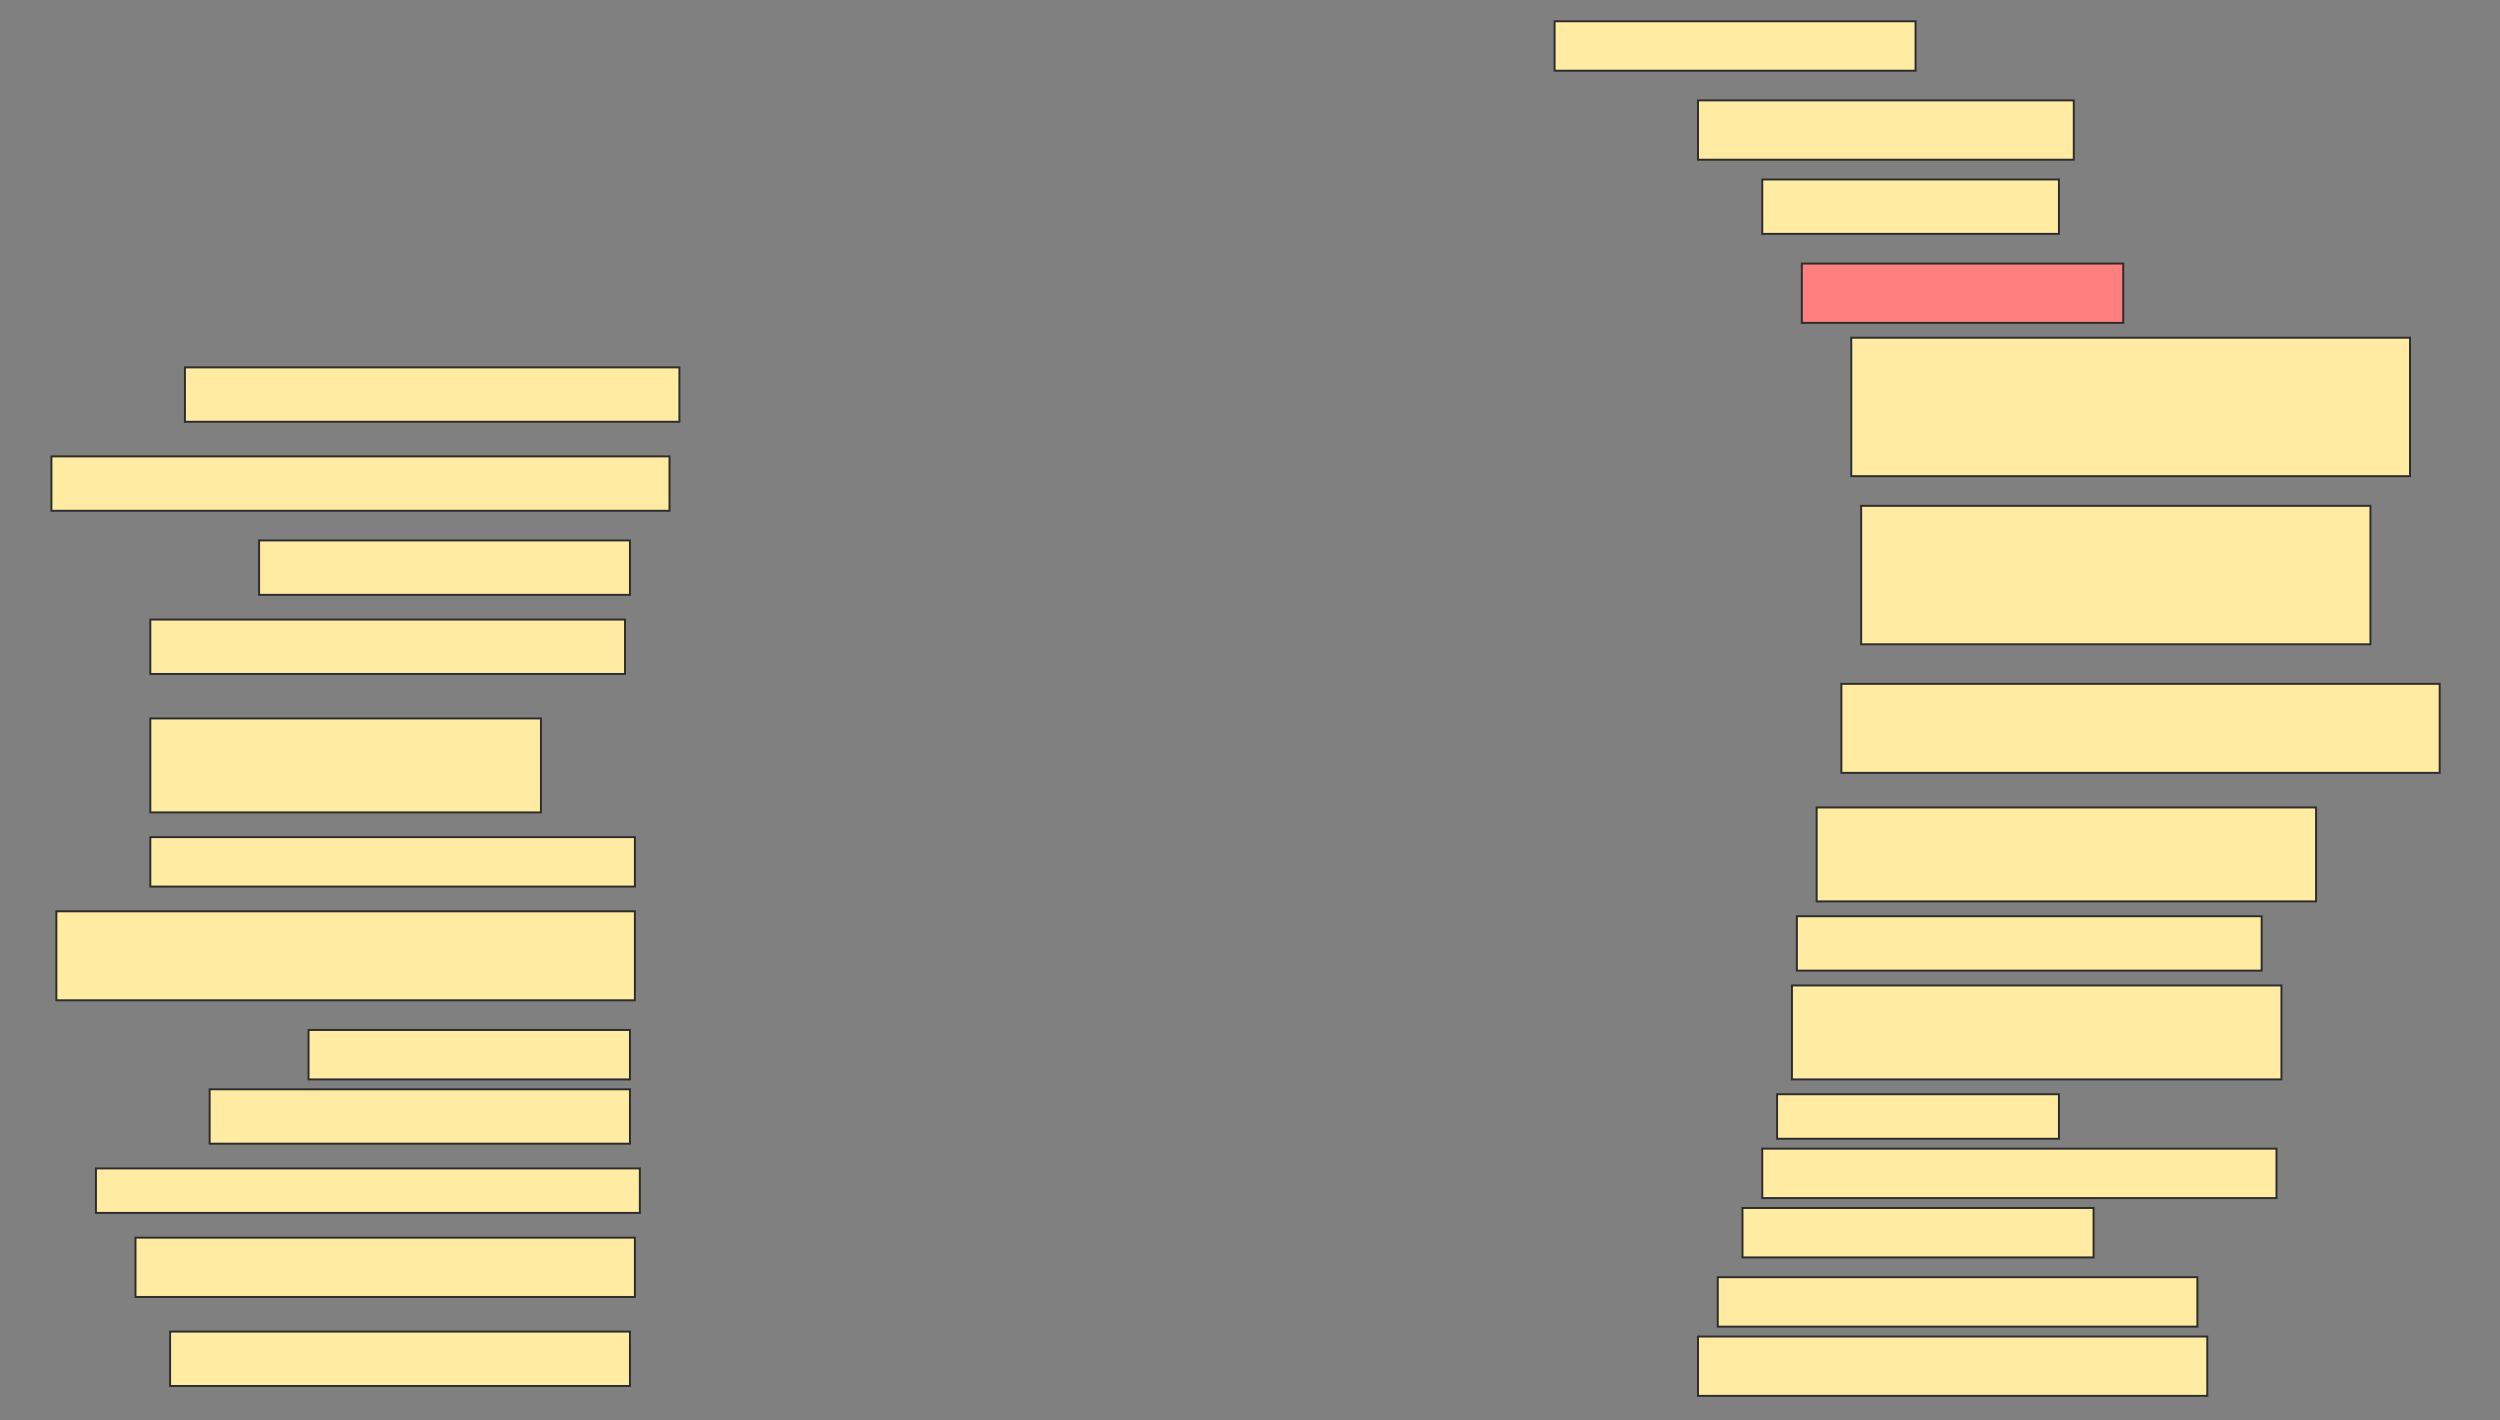 <svg height="718" width="1264" xmlns="http://www.w3.org/2000/svg">
 <rect width="100%" height="100%" fill="#808080" stroke="none"/>
 <!-- Created with Image Occlusion Enhanced -->
 <g>
  <title>Labels</title>
 </g>
 <g>
  <title>Masks</title>
  <rect fill="#FFEBA2" height="25" id="2b2d4fd8bca04912ba5f1406118c7eeb-ao-1" stroke="#2D2D2D" width="182.5" x="786" y="10.75"/>
  <rect fill="#FFEBA2" height="30" id="2b2d4fd8bca04912ba5f1406118c7eeb-ao-2" stroke="#2D2D2D" width="190" x="858.5" y="50.75"/>
  <rect fill="#FFEBA2" height="27.5" id="2b2d4fd8bca04912ba5f1406118c7eeb-ao-3" stroke="#2D2D2D" width="150" x="891" y="90.75"/>
  <rect class="qshape" fill="#FF7E7E" height="30" id="2b2d4fd8bca04912ba5f1406118c7eeb-ao-4" stroke="#2D2D2D" width="162.5" x="911" y="133.25"/>
  <rect fill="#FFEBA2" height="27.5" id="2b2d4fd8bca04912ba5f1406118c7eeb-ao-5" stroke="#2D2D2D" width="250" x="93.5" y="185.75"/>
  <rect fill="#FFEBA2" height="70" id="2b2d4fd8bca04912ba5f1406118c7eeb-ao-6" stroke="#2D2D2D" width="282.5" x="936" y="170.75"/>
  <rect fill="#FFEBA2" height="27.5" id="2b2d4fd8bca04912ba5f1406118c7eeb-ao-7" stroke="#2D2D2D" width="312.5" x="26" y="230.75"/>
  <rect fill="#FFEBA2" height="27.5" id="2b2d4fd8bca04912ba5f1406118c7eeb-ao-8" stroke="#2D2D2D" width="187.5" x="131" y="273.25"/>
  <rect fill="#FFEBA2" height="70" id="2b2d4fd8bca04912ba5f1406118c7eeb-ao-9" stroke="#2D2D2D" width="257.5" x="941" y="255.75"/>
  <rect fill="#FFEBA2" height="27.5" id="2b2d4fd8bca04912ba5f1406118c7eeb-ao-10" stroke="#2D2D2D" width="240" x="76" y="313.25"/>
  <rect fill="#FFEBA2" height="47.5" id="2b2d4fd8bca04912ba5f1406118c7eeb-ao-11" stroke="#2D2D2D" width="197.5" x="76" y="363.25"/>
  <rect fill="#FFEBA2" height="45" id="2b2d4fd8bca04912ba5f1406118c7eeb-ao-12" stroke="#2D2D2D" width="302.5" x="931" y="345.75"/>
  <rect fill="#FFEBA2" height="25" id="2b2d4fd8bca04912ba5f1406118c7eeb-ao-13" stroke="#2D2D2D" width="245" x="76" y="423.25"/>
  <rect fill="#FFEBA2" height="47.5" id="2b2d4fd8bca04912ba5f1406118c7eeb-ao-14" stroke="#2D2D2D" width="252.5" x="918.5" y="408.25"/>
  <rect fill="#FFEBA2" height="45" id="2b2d4fd8bca04912ba5f1406118c7eeb-ao-15" stroke="#2D2D2D" width="292.5" x="28.5" y="460.75"/>
  <rect fill="#FFEBA2" height="27.5" id="2b2d4fd8bca04912ba5f1406118c7eeb-ao-16" stroke="#2D2D2D" width="235" x="908.5" y="463.25"/>
  <rect fill="#FFEBA2" height="47.5" id="2b2d4fd8bca04912ba5f1406118c7eeb-ao-17" stroke="#2D2D2D" stroke-dasharray="null" stroke-linecap="null" stroke-linejoin="null" width="247.5" x="906" y="498.25"/>
  <rect fill="#FFEBA2" height="25" id="2b2d4fd8bca04912ba5f1406118c7eeb-ao-18" stroke="#2D2D2D" stroke-dasharray="null" stroke-linecap="null" stroke-linejoin="null" width="162.5" x="156" y="520.75"/>
  <rect fill="#FFEBA2" height="27.5" id="2b2d4fd8bca04912ba5f1406118c7eeb-ao-19" stroke="#2D2D2D" stroke-dasharray="null" stroke-linecap="null" stroke-linejoin="null" width="212.5" x="106" y="550.75"/>
  <rect fill="#FFEBA2" height="22.5" id="2b2d4fd8bca04912ba5f1406118c7eeb-ao-20" stroke="#2D2D2D" stroke-dasharray="null" stroke-linecap="null" stroke-linejoin="null" width="142.5" x="898.5" y="553.25"/>
  <rect fill="#FFEBA2" height="22.5" id="2b2d4fd8bca04912ba5f1406118c7eeb-ao-21" stroke="#2D2D2D" stroke-dasharray="null" stroke-linecap="null" stroke-linejoin="null" width="275" x="48.5" y="590.75"/>
  <rect fill="#FFEBA2" height="25" id="2b2d4fd8bca04912ba5f1406118c7eeb-ao-22" stroke="#2D2D2D" stroke-dasharray="null" stroke-linecap="null" stroke-linejoin="null" width="260" x="891" y="580.75"/>
  <rect fill="#FFEBA2" height="30" id="2b2d4fd8bca04912ba5f1406118c7eeb-ao-23" stroke="#2D2D2D" stroke-dasharray="null" stroke-linecap="null" stroke-linejoin="null" width="252.5" x="68.5" y="625.75"/>
  <rect fill="#FFEBA2" height="25" id="2b2d4fd8bca04912ba5f1406118c7eeb-ao-24" stroke="#2D2D2D" stroke-dasharray="null" stroke-linecap="null" stroke-linejoin="null" width="177.5" x="881" y="610.75"/>
  <rect fill="#FFEBA2" height="27.5" id="2b2d4fd8bca04912ba5f1406118c7eeb-ao-25" stroke="#2D2D2D" stroke-dasharray="null" stroke-linecap="null" stroke-linejoin="null" width="232.5" x="86" y="673.25"/>
  <rect fill="#FFEBA2" height="25" id="2b2d4fd8bca04912ba5f1406118c7eeb-ao-26" stroke="#2D2D2D" stroke-dasharray="null" stroke-linecap="null" stroke-linejoin="null" width="242.5" x="868.5" y="645.75"/>
  <rect fill="#FFEBA2" height="30" id="2b2d4fd8bca04912ba5f1406118c7eeb-ao-27" stroke="#2D2D2D" stroke-dasharray="null" stroke-linecap="null" stroke-linejoin="null" width="257.5" x="858.5" y="675.75"/>
 </g>
</svg>